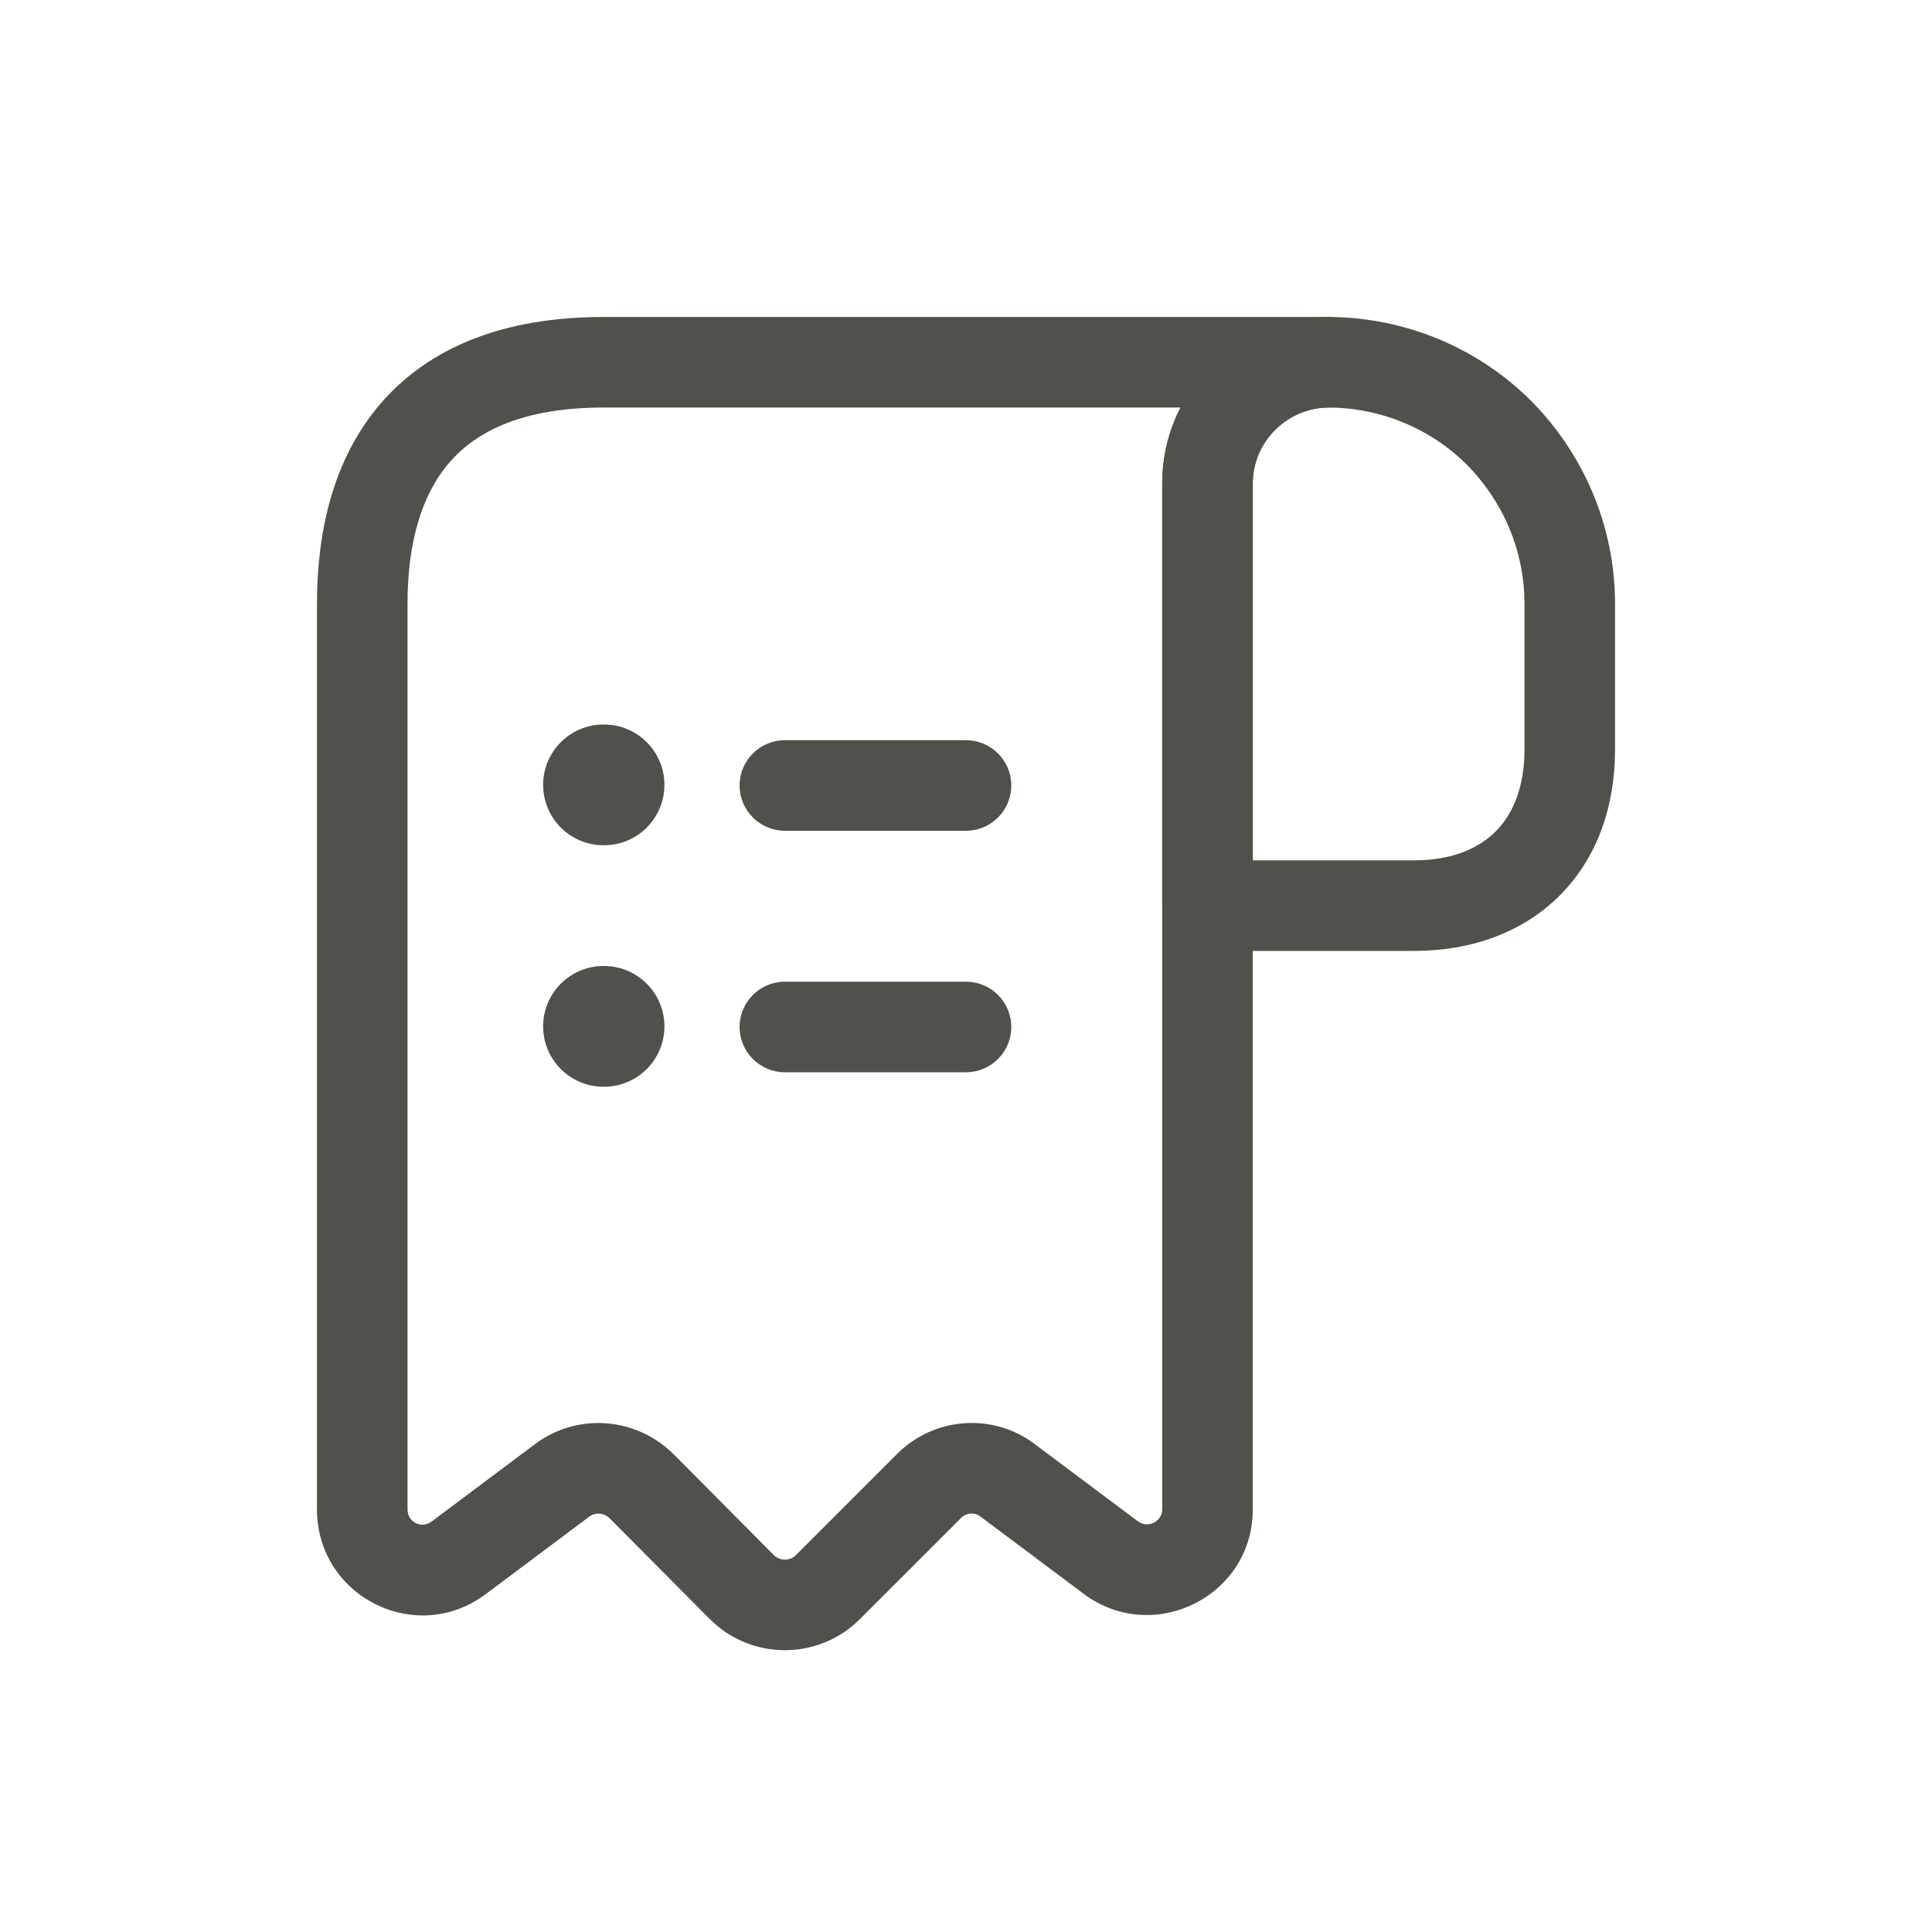 <svg width="32" height="32" viewBox="0 0 32 32" fill="none" xmlns="http://www.w3.org/2000/svg">
<path fill-rule="evenodd" clip-rule="evenodd" d="M22.017 6.75C21.318 6.752 20.75 7.32 20.75 8.01V14.25H23.42C24.049 14.25 24.49 14.054 24.772 13.772C25.054 13.49 25.25 13.049 25.25 12.42V10C25.25 9.11 24.887 8.297 24.298 7.699C23.716 7.117 22.905 6.759 22.017 6.75ZM19.25 8.01C19.25 6.481 20.501 5.25 22.02 5.25H22.027L22.027 5.25C23.316 5.262 24.503 5.783 25.36 6.64L25.364 6.643L25.364 6.643C26.214 7.505 26.75 8.691 26.75 10V12.42C26.75 13.371 26.446 14.22 25.833 14.833C25.22 15.446 24.371 15.75 23.42 15.75H20C19.586 15.75 19.25 15.414 19.25 15V8.01Z" fill="#52504A"/>
<path fill-rule="evenodd" clip-rule="evenodd" d="M6.307 6.681C7.112 5.749 8.346 5.25 10 5.25H22C22.414 5.25 22.75 5.586 22.75 6C22.75 6.414 22.414 6.75 22 6.75C21.314 6.75 20.75 7.314 20.75 8V25C20.75 26.442 19.104 27.256 17.953 26.402L17.951 26.4L16.233 25.114C16.146 25.048 16.009 25.052 15.92 25.14L14.24 26.82C13.557 27.503 12.443 27.503 11.76 26.82L11.758 26.819L10.1 25.15C10.1 25.15 10.1 25.151 10.1 25.15C10 25.052 9.858 25.047 9.76 25.12L8.053 26.398C8.052 26.398 8.052 26.399 8.051 26.399C6.893 27.274 5.25 26.443 5.25 25V10C5.25 8.797 5.52 7.592 6.307 6.681ZM19.552 6.75H10C8.654 6.75 7.888 7.146 7.443 7.661C6.98 8.198 6.75 8.993 6.75 10V25C6.75 25.216 6.985 25.325 7.147 25.202L7.151 25.2L8.86 23.92C9.562 23.393 10.54 23.469 11.16 24.09L11.162 24.091L12.82 25.76C12.82 25.76 12.82 25.759 12.82 25.76C12.918 25.856 13.083 25.857 13.18 25.76L14.86 24.08C15.47 23.469 16.449 23.392 17.143 23.922L18.847 25.198C18.847 25.198 18.848 25.198 18.848 25.198C19.017 25.323 19.25 25.198 19.25 25V8C19.25 7.55 19.359 7.125 19.552 6.75Z" fill="#52504A"/>
<path fill-rule="evenodd" clip-rule="evenodd" d="M12.25 17.01C12.25 16.596 12.586 16.26 13 16.26H16C16.414 16.26 16.75 16.596 16.75 17.01C16.75 17.424 16.414 17.76 16 17.76H13C12.586 17.76 12.25 17.424 12.25 17.01Z" fill="#52504A"/>
<path fill-rule="evenodd" clip-rule="evenodd" d="M12.25 13.01C12.25 12.596 12.586 12.26 13 12.26H16C16.414 12.26 16.75 12.596 16.75 13.01C16.75 13.424 16.414 13.76 16 13.76H13C12.586 13.76 12.25 13.424 12.25 13.01Z" fill="#52504A"/>
<path fill-rule="evenodd" clip-rule="evenodd" d="M8.996 17C8.996 16.448 9.444 16 9.996 16H10.005C10.557 16 11.005 16.448 11.005 17C11.005 17.552 10.557 18 10.005 18H9.996C9.444 18 8.996 17.552 8.996 17Z" fill="#52504A"/>
<path fill-rule="evenodd" clip-rule="evenodd" d="M8.996 13C8.996 12.448 9.444 12 9.996 12H10.005C10.557 12 11.005 12.448 11.005 13C11.005 13.552 10.557 14 10.005 14H9.996C9.444 14 8.996 13.552 8.996 13Z" fill="#52504A"/>
</svg>
